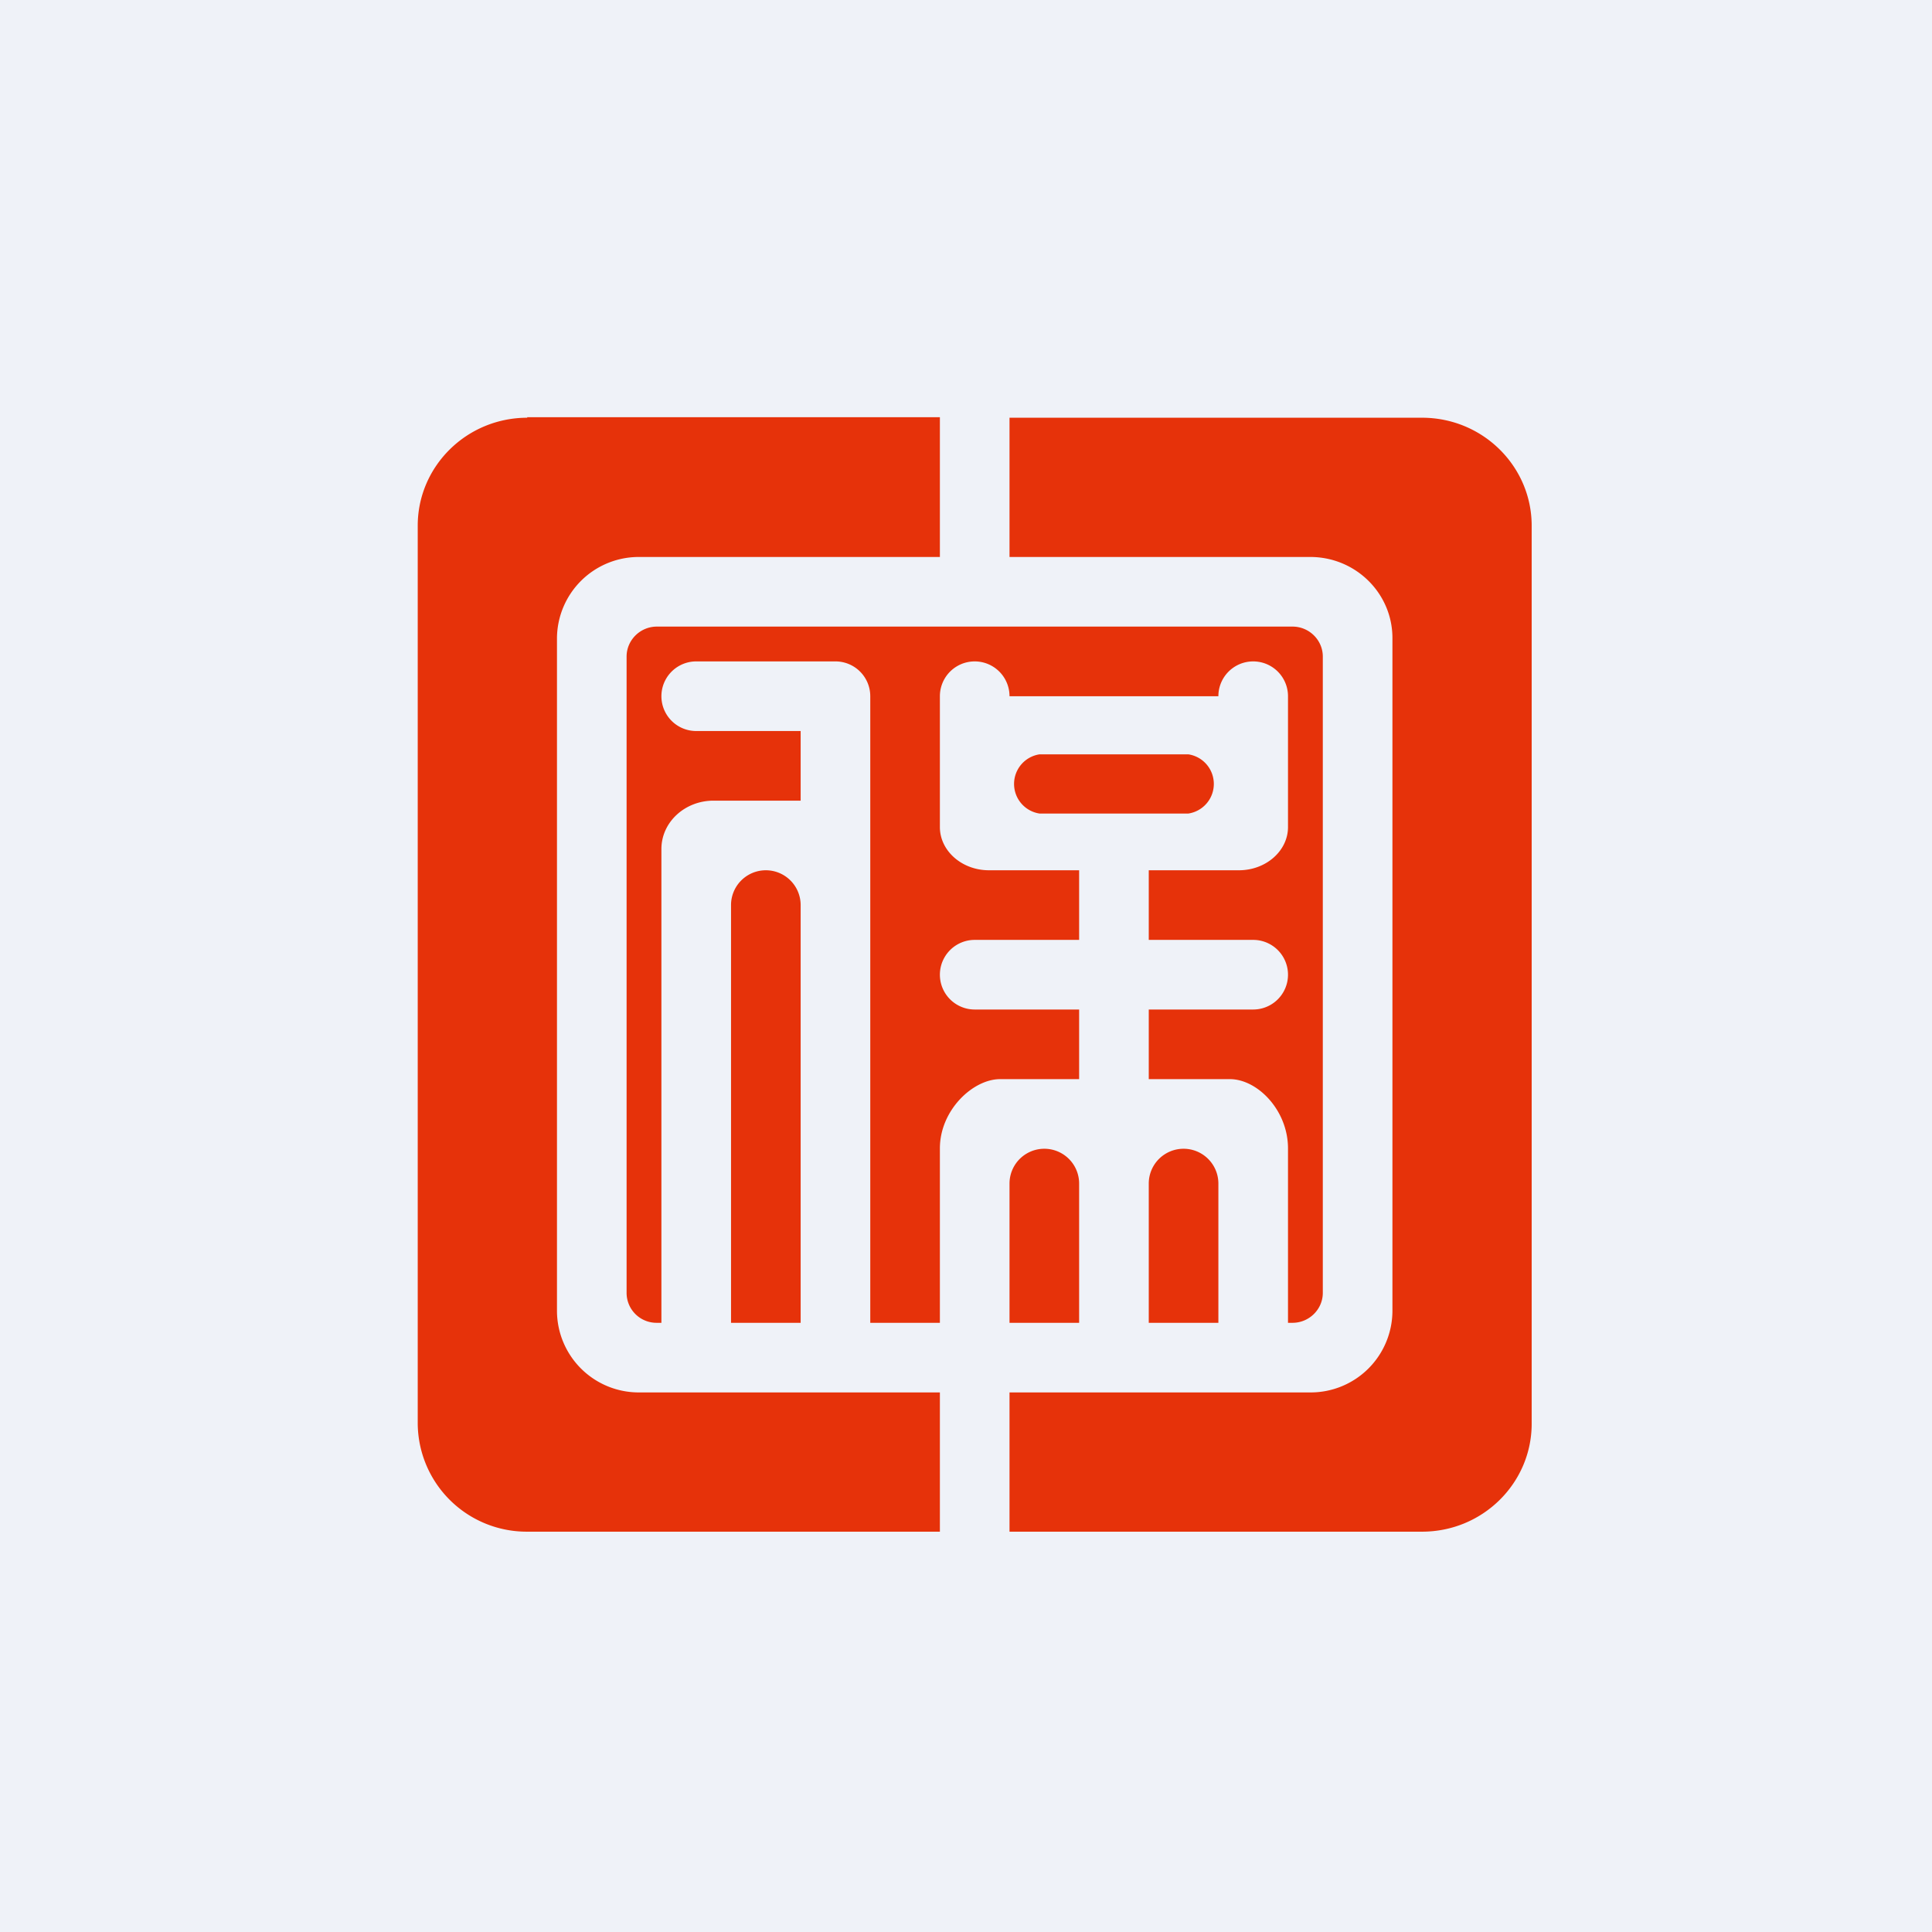 <?xml version="1.0" encoding="UTF-8"?>
<!-- generated by Finnhub -->
<svg viewBox="0 0 55.5 55.5" xmlns="http://www.w3.org/2000/svg">
<path d="M 0,0 H 55.5 V 55.5 H 0 Z" fill="rgb(239, 242, 248)"/>
<path d="M 15.14,11.985 H 27 V 16 H 18.36 A 2.35,2.35 0 0,0 16,18.33 V 37.67 A 2.35,2.35 0 0,0 18.36,40 H 27 V 44 H 15.15 A 3.13,3.13 0 0,1 12,40.9 V 15.1 C 12,13.4 13.4,12 15.15,12 Z M 37.64,40 H 29 V 44 H 40.85 C 42.6,44 44,42.6 44,40.9 V 15.1 C 44,13.4 42.6,12 40.85,12 H 29 V 16 H 37.64 C 38.94,16 40,17.04 40,18.33 V 37.67 A 2.35,2.35 0 0,1 37.64,40 Z M 18,18.86 C 18,18.39 18.39,18 18.87,18 H 37.13 C 37.61,18 38,18.39 38,18.86 V 37.14 C 38,37.61 37.61,38 37.13,38 H 37 V 32.99 C 37,31.89 36.12,31 35.33,31 H 33 V 29 H 36 A 1,1 0 1,0 36,27 H 33 V 25 H 35.59 C 36.37,25 37,24.44 37,23.76 V 20 A 1,1 0 1,0 35,20 H 29 A 1,1 0 1,0 27,20 V 23.76 C 27,24.44 27.63,25 28.41,25 H 31 V 27 H 28 A 1,1 0 1,0 28,29 H 31 V 31 H 28.73 C 27.95,31 27,31.89 27,32.99 V 38 H 25 V 20 A 1,1 0 0,0 24,19 H 20 A 1,1 0 1,0 20,21 H 23 V 23 H 20.5 C 19.67,23 19,23.62 19,24.39 V 38 H 18.87 A 0.86,0.86 0 0,1 18,37.14 V 18.86 Z M 35,34 V 38 H 33 V 34 A 1,1 0 1,1 35,34 Z M 31,34 V 38 H 29 V 34 A 1,1 0 1,1 31,34 Z M 23,26 V 38 H 21 V 26 A 1,1 0 1,1 23,26 Z M 29.86,21.67 A 0.86,0.86 0 0,0 29.86,23.37 H 34.14 A 0.86,0.86 0 0,0 34.14,21.67 H 29.86 Z" fill="rgb(230, 50, 10)"/>
</svg>
